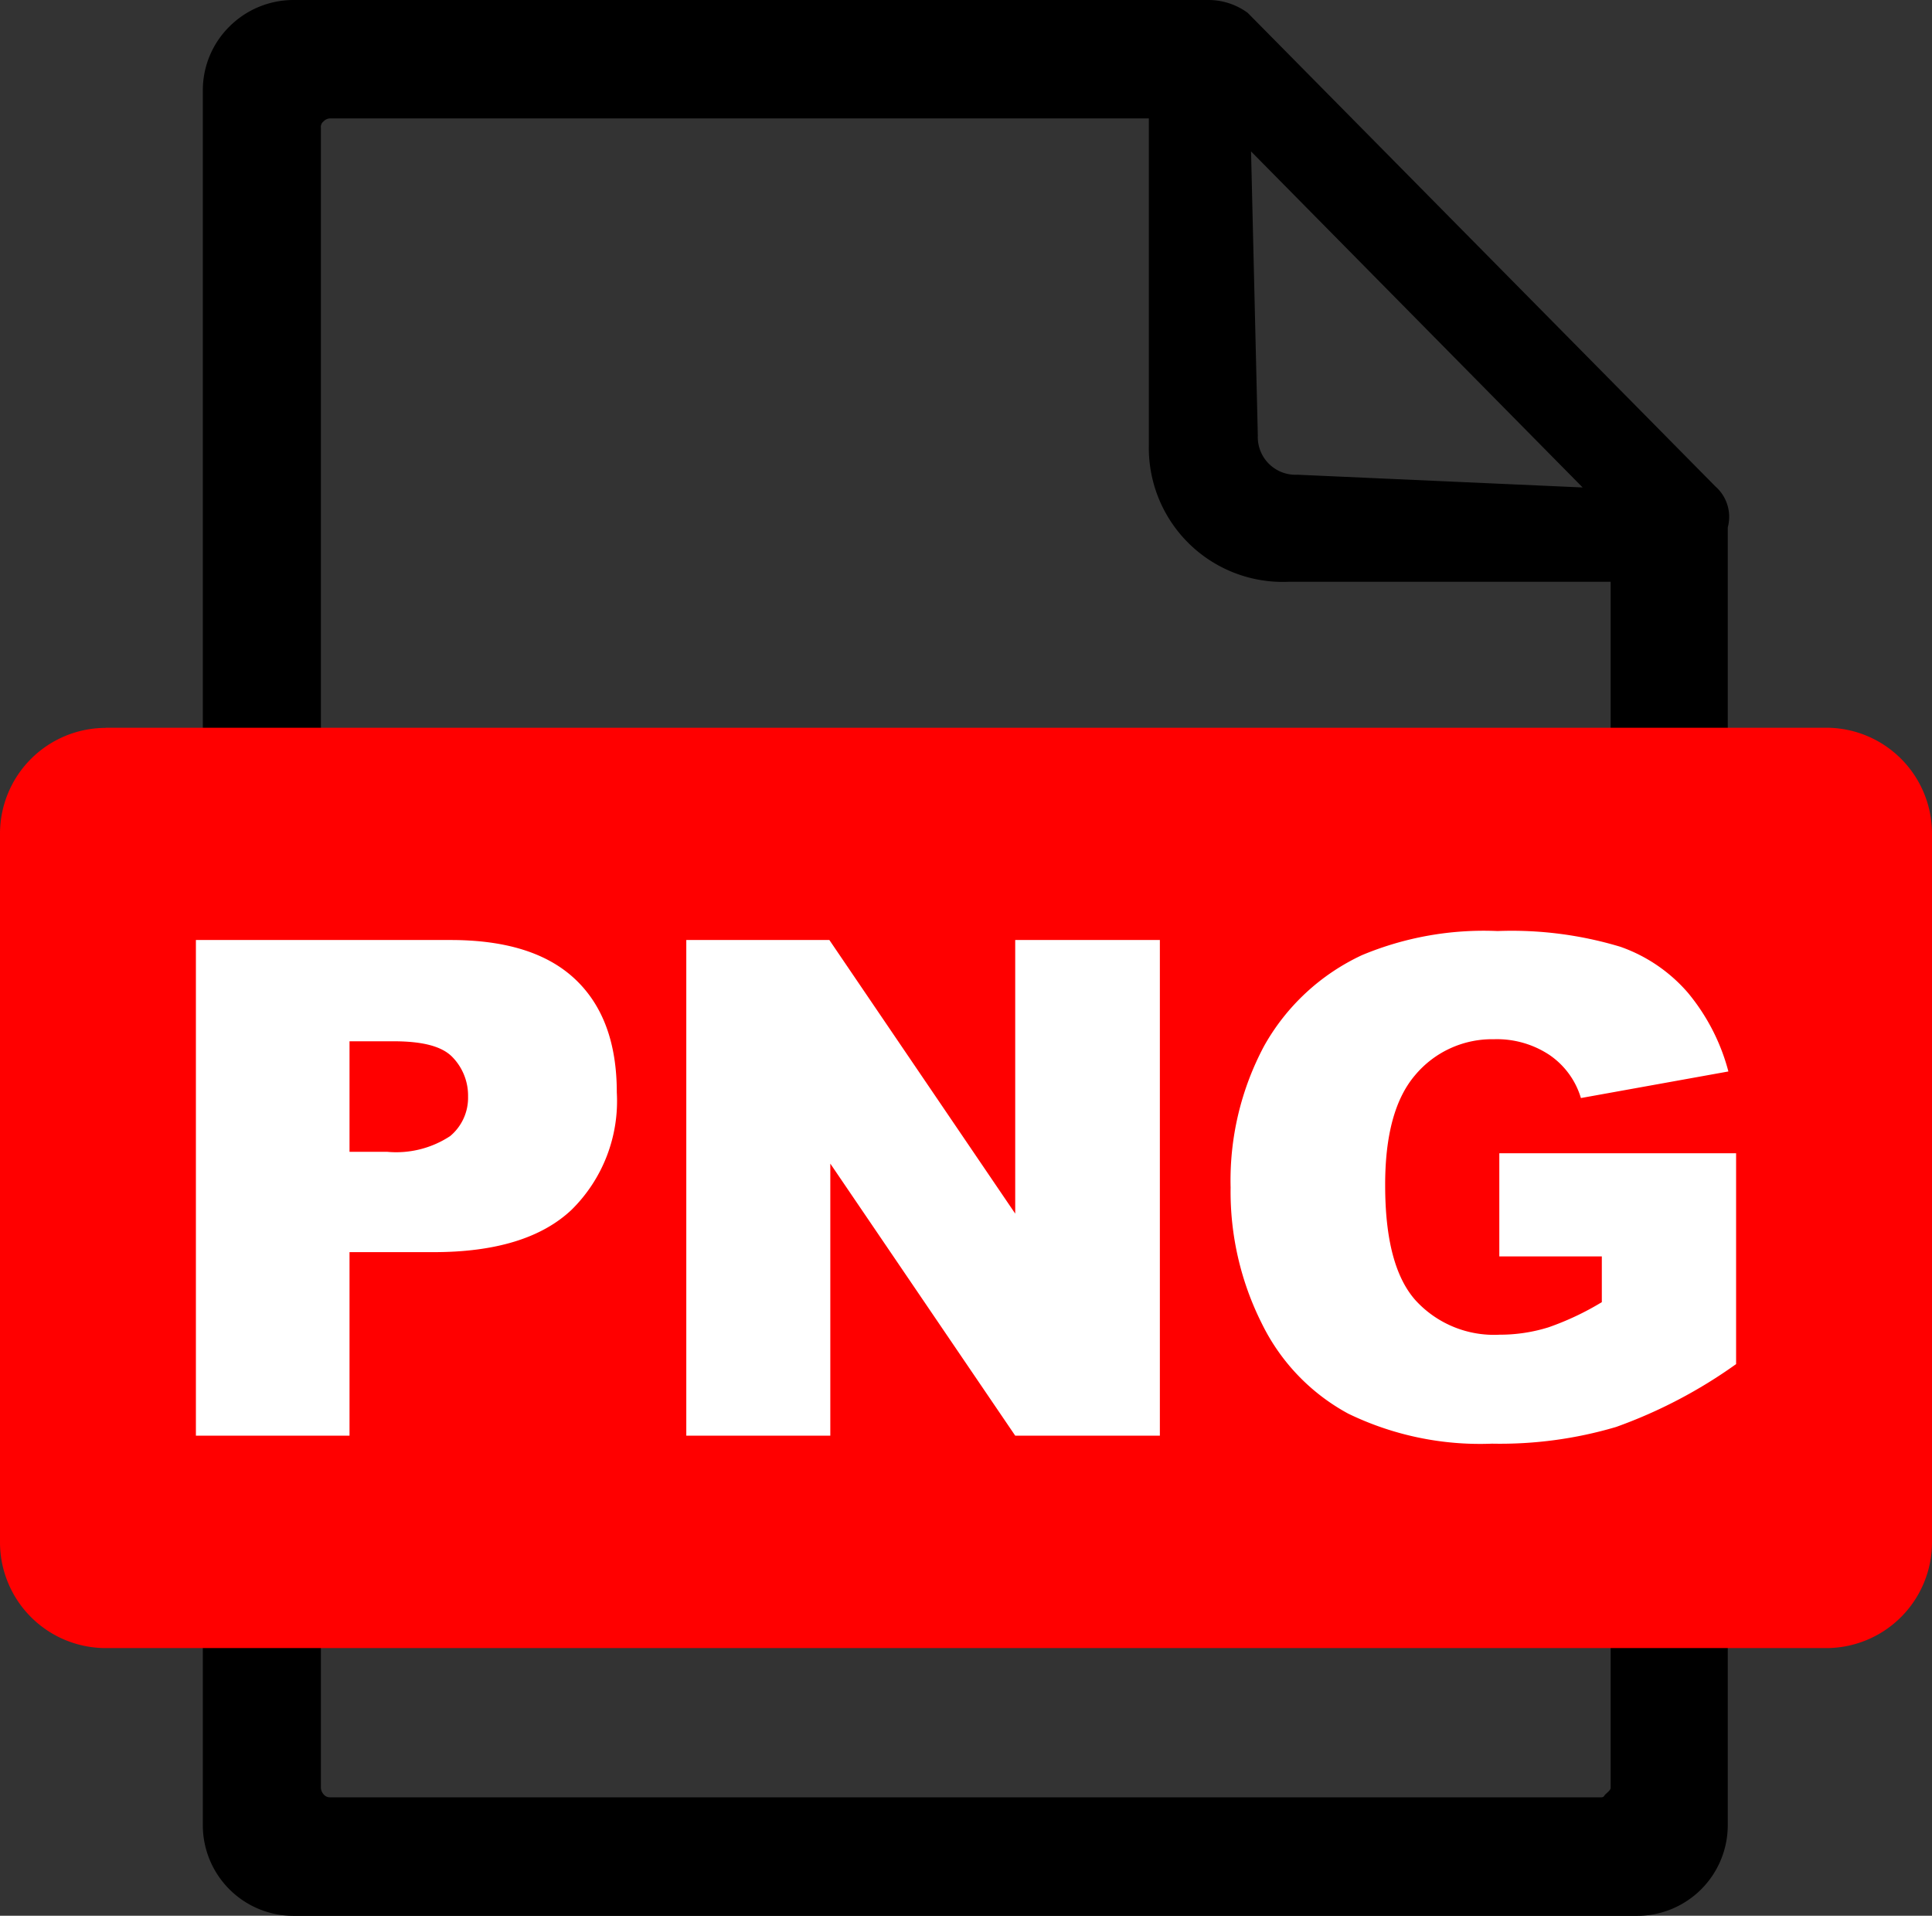 <svg id="Layer_1" data-name="Layer 1" xmlns="http://www.w3.org/2000/svg" viewBox="0 0 122.88 121.83"><rect x="0" y="0" width="122.88" height="121.83" fill="#333333" stroke="none"/><defs><style>.cls-1,.cls-2{fill-rule:evenodd;}.cls-2{fill:red;}.cls-3{fill:#fff;}</style></defs><title>png</title><path class="cls-1" d="M102.42,37H81.92a8.52,8.52,0,0,1-8.85-8.7V7.53H21a.58.58,0,0,0-.41.18.45.45,0,0,0-.18.42V113.71a.7.7,0,0,0,.18.41.51.51,0,0,0,.41.18h80.84c.18,0,.17-.09.26-.18s.34-.28.34-.41V37Zm7.47,79.08a5.77,5.77,0,0,1-5.76,5.76H18.66a5.77,5.77,0,0,1-5.76-5.76V5.76a5.7,5.7,0,0,1,1.69-4.07A5.77,5.77,0,0,1,18.66,0H76.9a4.22,4.22,0,0,1,2.46.82l29.75,30.12a2.57,2.57,0,0,1,.78,2.6v82.53ZM80,27.69,79.57,9.63,100.66,31l-18.14-.81A2.4,2.4,0,0,1,80,27.69Z"/><path class="cls-2" d="M6.71,46.28H116.17A6.73,6.73,0,0,1,122.88,53v45.1a6.73,6.73,0,0,1-6.71,6.71H6.71A6.73,6.73,0,0,1,0,98.09V53a6.73,6.73,0,0,1,6.71-6.71Z"/><path class="cls-3" d="M12.46,59.78h16.2c3.53,0,6.17.83,7.94,2.51s2.63,4.08,2.63,7.18a9.71,9.71,0,0,1-2.88,7.47c-1.91,1.8-4.84,2.69-8.77,2.69H22.23V91.3H12.46V59.78Zm9.77,13.47h2.4a6.24,6.24,0,0,0,4-1,3.17,3.17,0,0,0,1.14-2.51,3.51,3.51,0,0,0-1-2.52c-.67-.69-1.91-1-3.75-1H22.23v7ZM43.65,59.78h9.1l11.82,17.4V59.78h9.2V91.3h-9.2L52.81,74V91.3H43.65V59.78ZM95.36,79.9V73.34h15.06V86.75a31.11,31.11,0,0,1-7.64,4,26,26,0,0,1-7.88,1.06,19.21,19.21,0,0,1-9.15-1.91,13,13,0,0,1-5.48-5.7,18.66,18.66,0,0,1-2-8.68,18.15,18.15,0,0,1,2.13-9,13.82,13.82,0,0,1,6.23-5.78,20.08,20.08,0,0,1,8.62-1.53,23.89,23.89,0,0,1,7.81,1,10.08,10.08,0,0,1,4.3,2.93,13,13,0,0,1,2.57,5l-9.38,1.69a5.06,5.06,0,0,0-2-2.74,6.05,6.05,0,0,0-3.53-1A6.38,6.38,0,0,0,90,68.38q-1.91,2.24-1.9,7c0,3.41.63,5.84,1.92,7.3a6.76,6.76,0,0,0,5.36,2.2,10.37,10.37,0,0,0,3.11-.47,17.86,17.86,0,0,0,3.39-1.6V79.9Z"/></svg>
